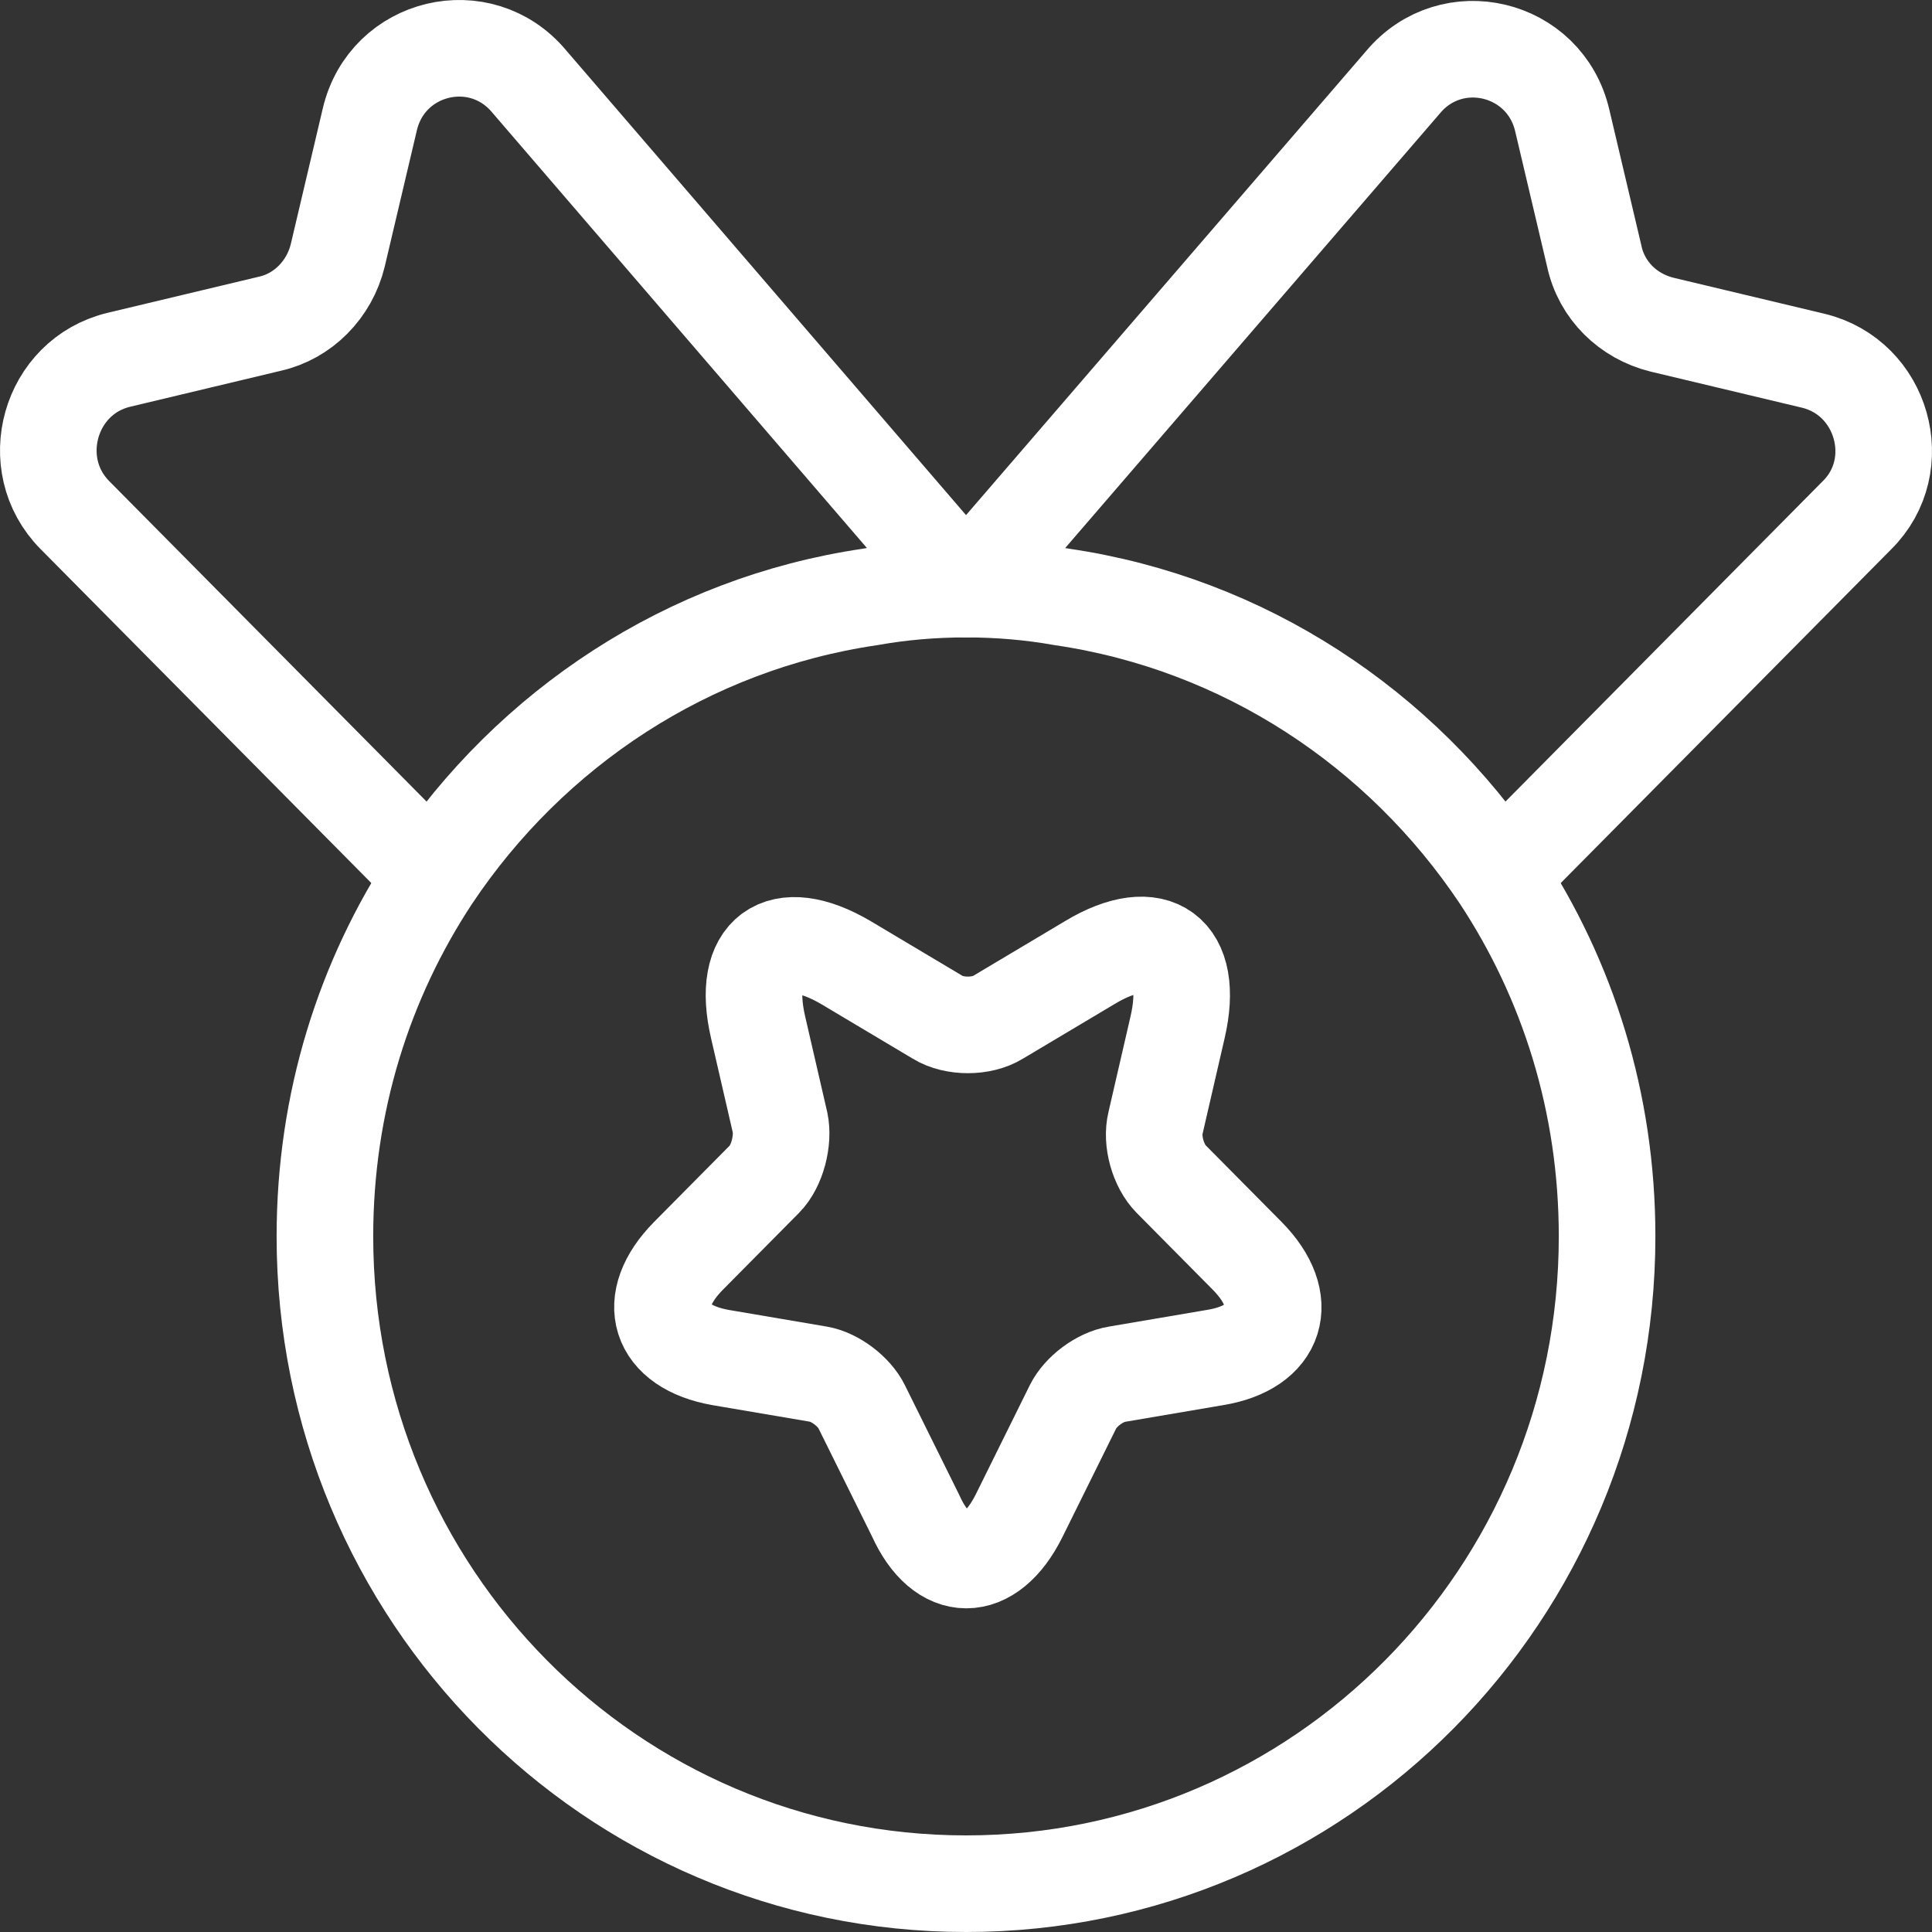 <svg width="40" height="40" viewBox="0 0 40 40" fill="none" xmlns="http://www.w3.org/2000/svg">
<rect x="0" y="0" width="40" height="40" fill="#333333" stroke="none"/>
<path d="M33.273 25.598C33.273 22.822 32.457 20.276 31.054 18.151C29.006 15.088 25.764 12.924 21.991 12.369C21.346 12.254 20.683 12.197 20 12.197C19.317 12.197 18.654 12.254 18.009 12.369C14.236 12.924 10.994 15.088 8.946 18.151C7.543 20.276 6.727 22.822 6.727 25.598C6.727 33.008 12.662 39 20 39C27.338 39 33.273 33.008 33.273 25.598Z" stroke="white" stroke-width="2" stroke-linecap="round" stroke-linejoin="round"/>
<path d="M37.539 7.468L34.411 6.722C33.709 6.549 33.159 6.013 33.008 5.305L32.344 2.491C31.984 0.959 30.05 0.499 29.045 1.706L20 12.197L10.956 1.686C9.951 0.48 8.017 0.94 7.657 2.471L6.993 5.286C6.822 5.994 6.273 6.549 5.59 6.702L2.461 7.449C1.02 7.794 0.508 9.613 1.551 10.665L8.946 18.132C10.994 15.069 14.236 12.905 18.009 12.35C18.654 12.235 19.318 12.178 20 12.178C20.683 12.178 21.347 12.235 21.991 12.35C25.765 12.905 29.007 15.069 31.055 18.132L38.449 10.665C39.492 9.632 38.98 7.813 37.539 7.468Z" stroke="white" stroke-width="2" stroke-linecap="round" stroke-linejoin="round"/>
<path d="M21.1 31.38L22.218 29.121C22.37 28.815 22.768 28.508 23.129 28.451L25.157 28.106C26.447 27.896 26.75 26.939 25.821 26L24.247 24.411C23.982 24.143 23.83 23.626 23.925 23.244L24.38 21.271C24.74 19.721 23.925 19.108 22.56 19.931L20.664 21.061C20.322 21.272 19.754 21.272 19.412 21.061L17.516 19.931C16.151 19.127 15.336 19.721 15.696 21.271L16.151 23.244C16.227 23.607 16.094 24.143 15.829 24.411L14.255 26C13.326 26.939 13.629 27.877 14.918 28.106L16.947 28.451C17.289 28.508 17.687 28.815 17.838 29.121L18.957 31.38C19.507 32.605 20.493 32.605 21.1 31.38Z" stroke="white" stroke-width="2" stroke-linecap="round" stroke-linejoin="round"/>
</svg>
